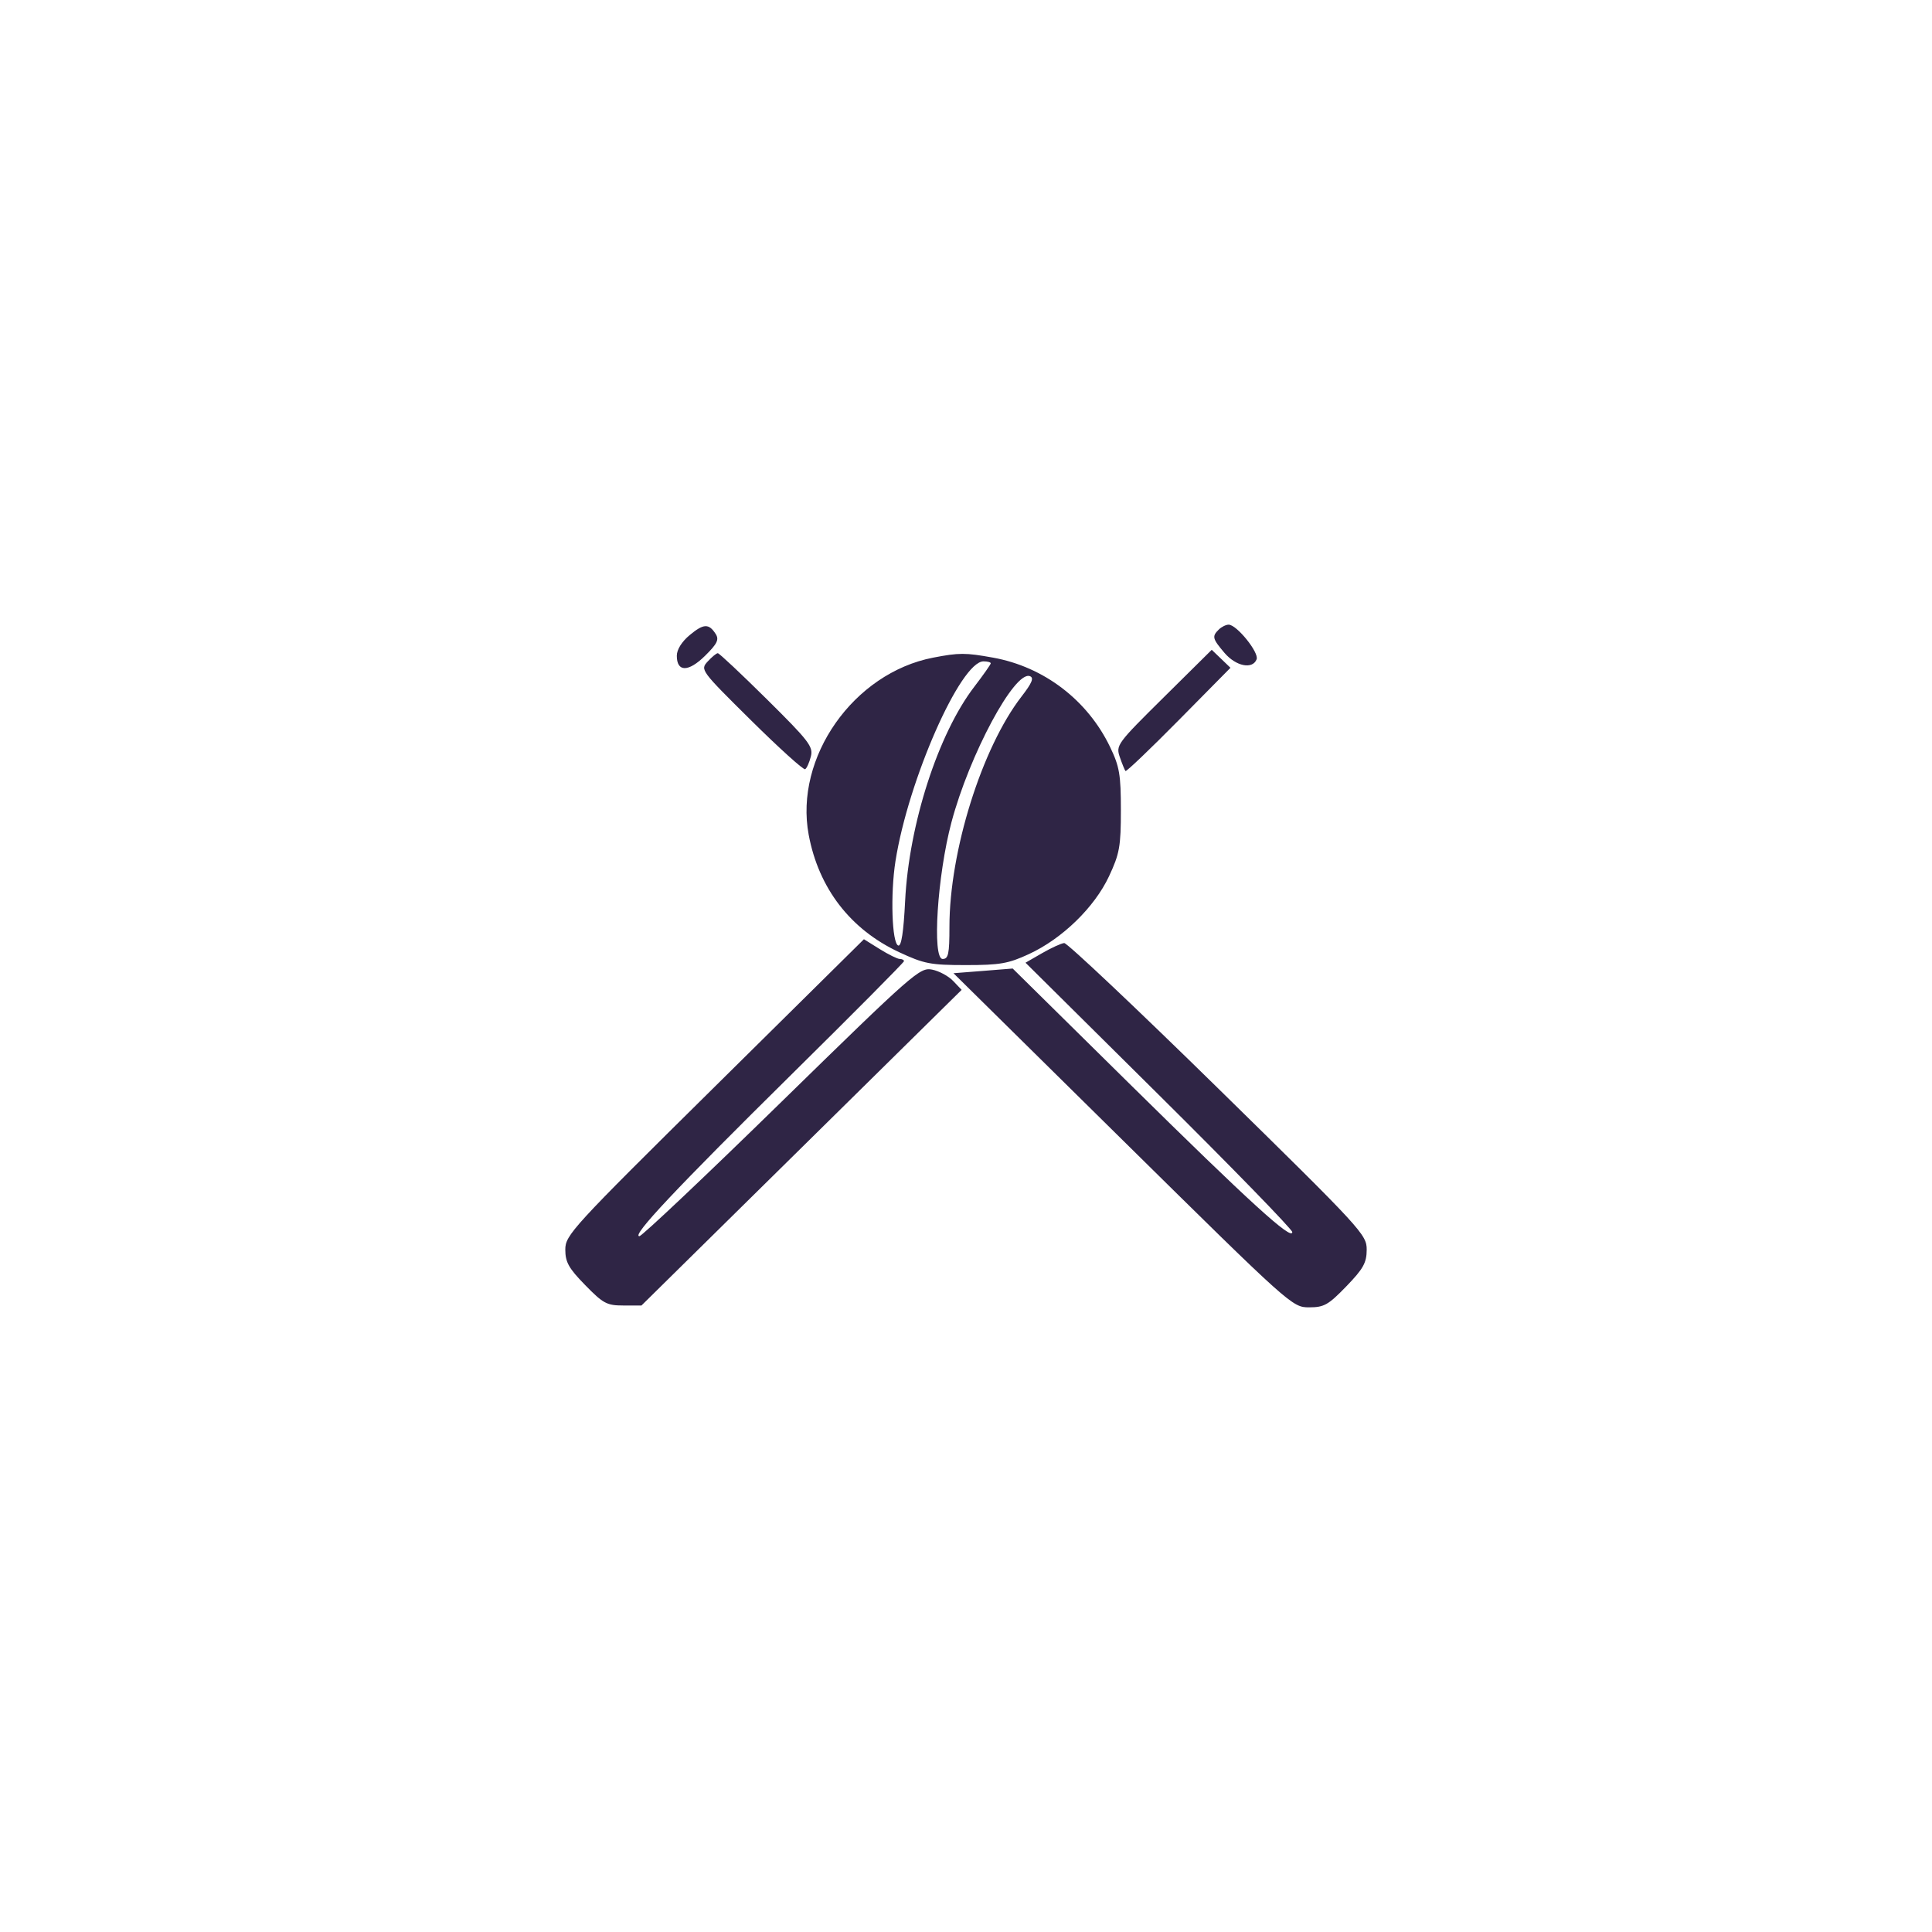 <svg xmlns="http://www.w3.org/2000/svg" xmlns:xlink="http://www.w3.org/1999/xlink" version="1.1" width="1000" height="1000" viewBox="0 0 1000 1000" xml:space="preserve">
<desc>Created with Fabric.js 3.5.0</desc>
<defs>
</defs>
<rect x="0" y="0" width="100%" height="100%" fill="#ffffff"/>
<g transform="matrix(15.363 0 0 15.363 500.001 500.001)" id="707906">
<path style="stroke: none; stroke-width: 1; stroke-dasharray: none; stroke-linecap: butt; stroke-dashoffset: 0; stroke-linejoin: miter; stroke-miterlimit: 4; is-custom-font: none; font-file-url: none; fill: rgb(47,37,69); fill-rule: evenodd; opacity: 1;" vector-effect="non-scaling-stroke" transform=" translate(-13.5, -11.5)" d="M 4.192 0.35 C 3.924 0.573 3.757 0.839 3.757 1.047 C 3.757 1.602 4.146 1.603 4.708 1.049 C 5.118 0.645 5.187 0.503 5.068 0.316 C 4.837 -0.046 4.661 -0.039 4.192 0.35 Z M 22.016 0.165 C 21.782 0.395 21.801 0.472 22.209 0.951 C 22.595 1.403 23.155 1.516 23.291 1.167 C 23.379 0.94 22.621 0 22.349 0 C 22.258 0 22.108 0.074 22.016 0.165 Z M 20.16 2.45 C 18.584 4.009 18.545 4.063 18.683 4.464 C 18.761 4.691 18.847 4.901 18.873 4.931 C 18.9 4.961 19.706 4.191 20.666 3.219 L 22.41 1.453 L 22.095 1.15 L 21.779 0.847 L 20.16 2.45 Z M 4.796 1.242 C 4.542 1.519 4.56 1.543 6.261 3.226 C 7.208 4.163 8.027 4.903 8.081 4.87 C 8.136 4.837 8.222 4.644 8.273 4.441 C 8.358 4.11 8.21 3.918 6.795 2.517 C 5.931 1.662 5.185 0.961 5.138 0.961 C 5.091 0.961 4.937 1.088 4.796 1.242 Z M 12.393 1.111 C 9.71 1.63 7.713 4.473 8.2 7.079 C 8.536 8.88 9.603 10.265 11.244 11.033 C 12.088 11.427 12.302 11.469 13.499 11.469 C 14.644 11.469 14.928 11.419 15.621 11.098 C 16.741 10.581 17.827 9.525 18.318 8.478 C 18.674 7.717 18.718 7.472 18.718 6.249 C 18.718 5.053 18.671 4.778 18.354 4.121 C 17.595 2.542 16.127 1.421 14.413 1.111 C 13.481 0.942 13.266 0.942 12.393 1.111 Z M 14.334 1.302 C 14.334 1.338 14.084 1.694 13.779 2.092 C 12.56 3.681 11.577 6.726 11.449 9.31 C 11.397 10.355 11.322 10.844 11.218 10.81 C 11.004 10.741 10.949 9.076 11.124 7.966 C 11.553 5.237 13.316 1.237 14.09 1.236 C 14.224 1.236 14.334 1.266 14.334 1.302 Z M 15.371 2.421 C 14.033 4.151 12.942 7.635 12.942 10.179 C 12.942 11.094 12.906 11.263 12.713 11.263 C 12.353 11.263 12.535 8.445 13.009 6.661 C 13.616 4.379 15.14 1.54 15.653 1.735 C 15.797 1.789 15.726 1.962 15.371 2.421 Z M 5.031 15.571 C 0.219 20.326 0 20.565 0 21.054 C 0 21.478 0.114 21.682 0.67 22.251 C 1.275 22.871 1.4 22.938 1.953 22.938 H 2.566 L 7.96 17.621 L 13.353 12.304 L 13.068 12.005 C 12.912 11.84 12.591 11.667 12.355 11.621 C 11.946 11.54 11.73 11.729 7.29 16.069 C 4.739 18.563 2.582 20.603 2.495 20.603 C 2.219 20.603 3.727 19 7.619 15.156 C 9.705 13.097 11.411 11.378 11.411 11.337 C 11.411 11.296 11.348 11.263 11.27 11.263 C 11.191 11.263 10.888 11.113 10.595 10.931 L 10.061 10.598 L 5.031 15.571 Z M 16.068 11.065 L 15.505 11.389 L 19.999 15.845 C 22.471 18.296 24.493 20.375 24.493 20.465 C 24.493 20.767 23.054 19.456 19.052 15.51 L 15.073 11.585 L 14.075 11.665 L 13.078 11.743 L 18.783 17.372 C 24.442 22.955 24.492 23 25.059 23 C 25.565 23 25.707 22.919 26.314 22.292 C 26.887 21.699 26.998 21.499 27 21.059 C 27.002 20.55 26.846 20.381 21.995 15.624 C 19.241 12.923 16.907 10.72 16.809 10.727 C 16.71 10.735 16.377 10.887 16.068 11.065 Z" stroke-linecap="round"/>
</g>
</svg>
